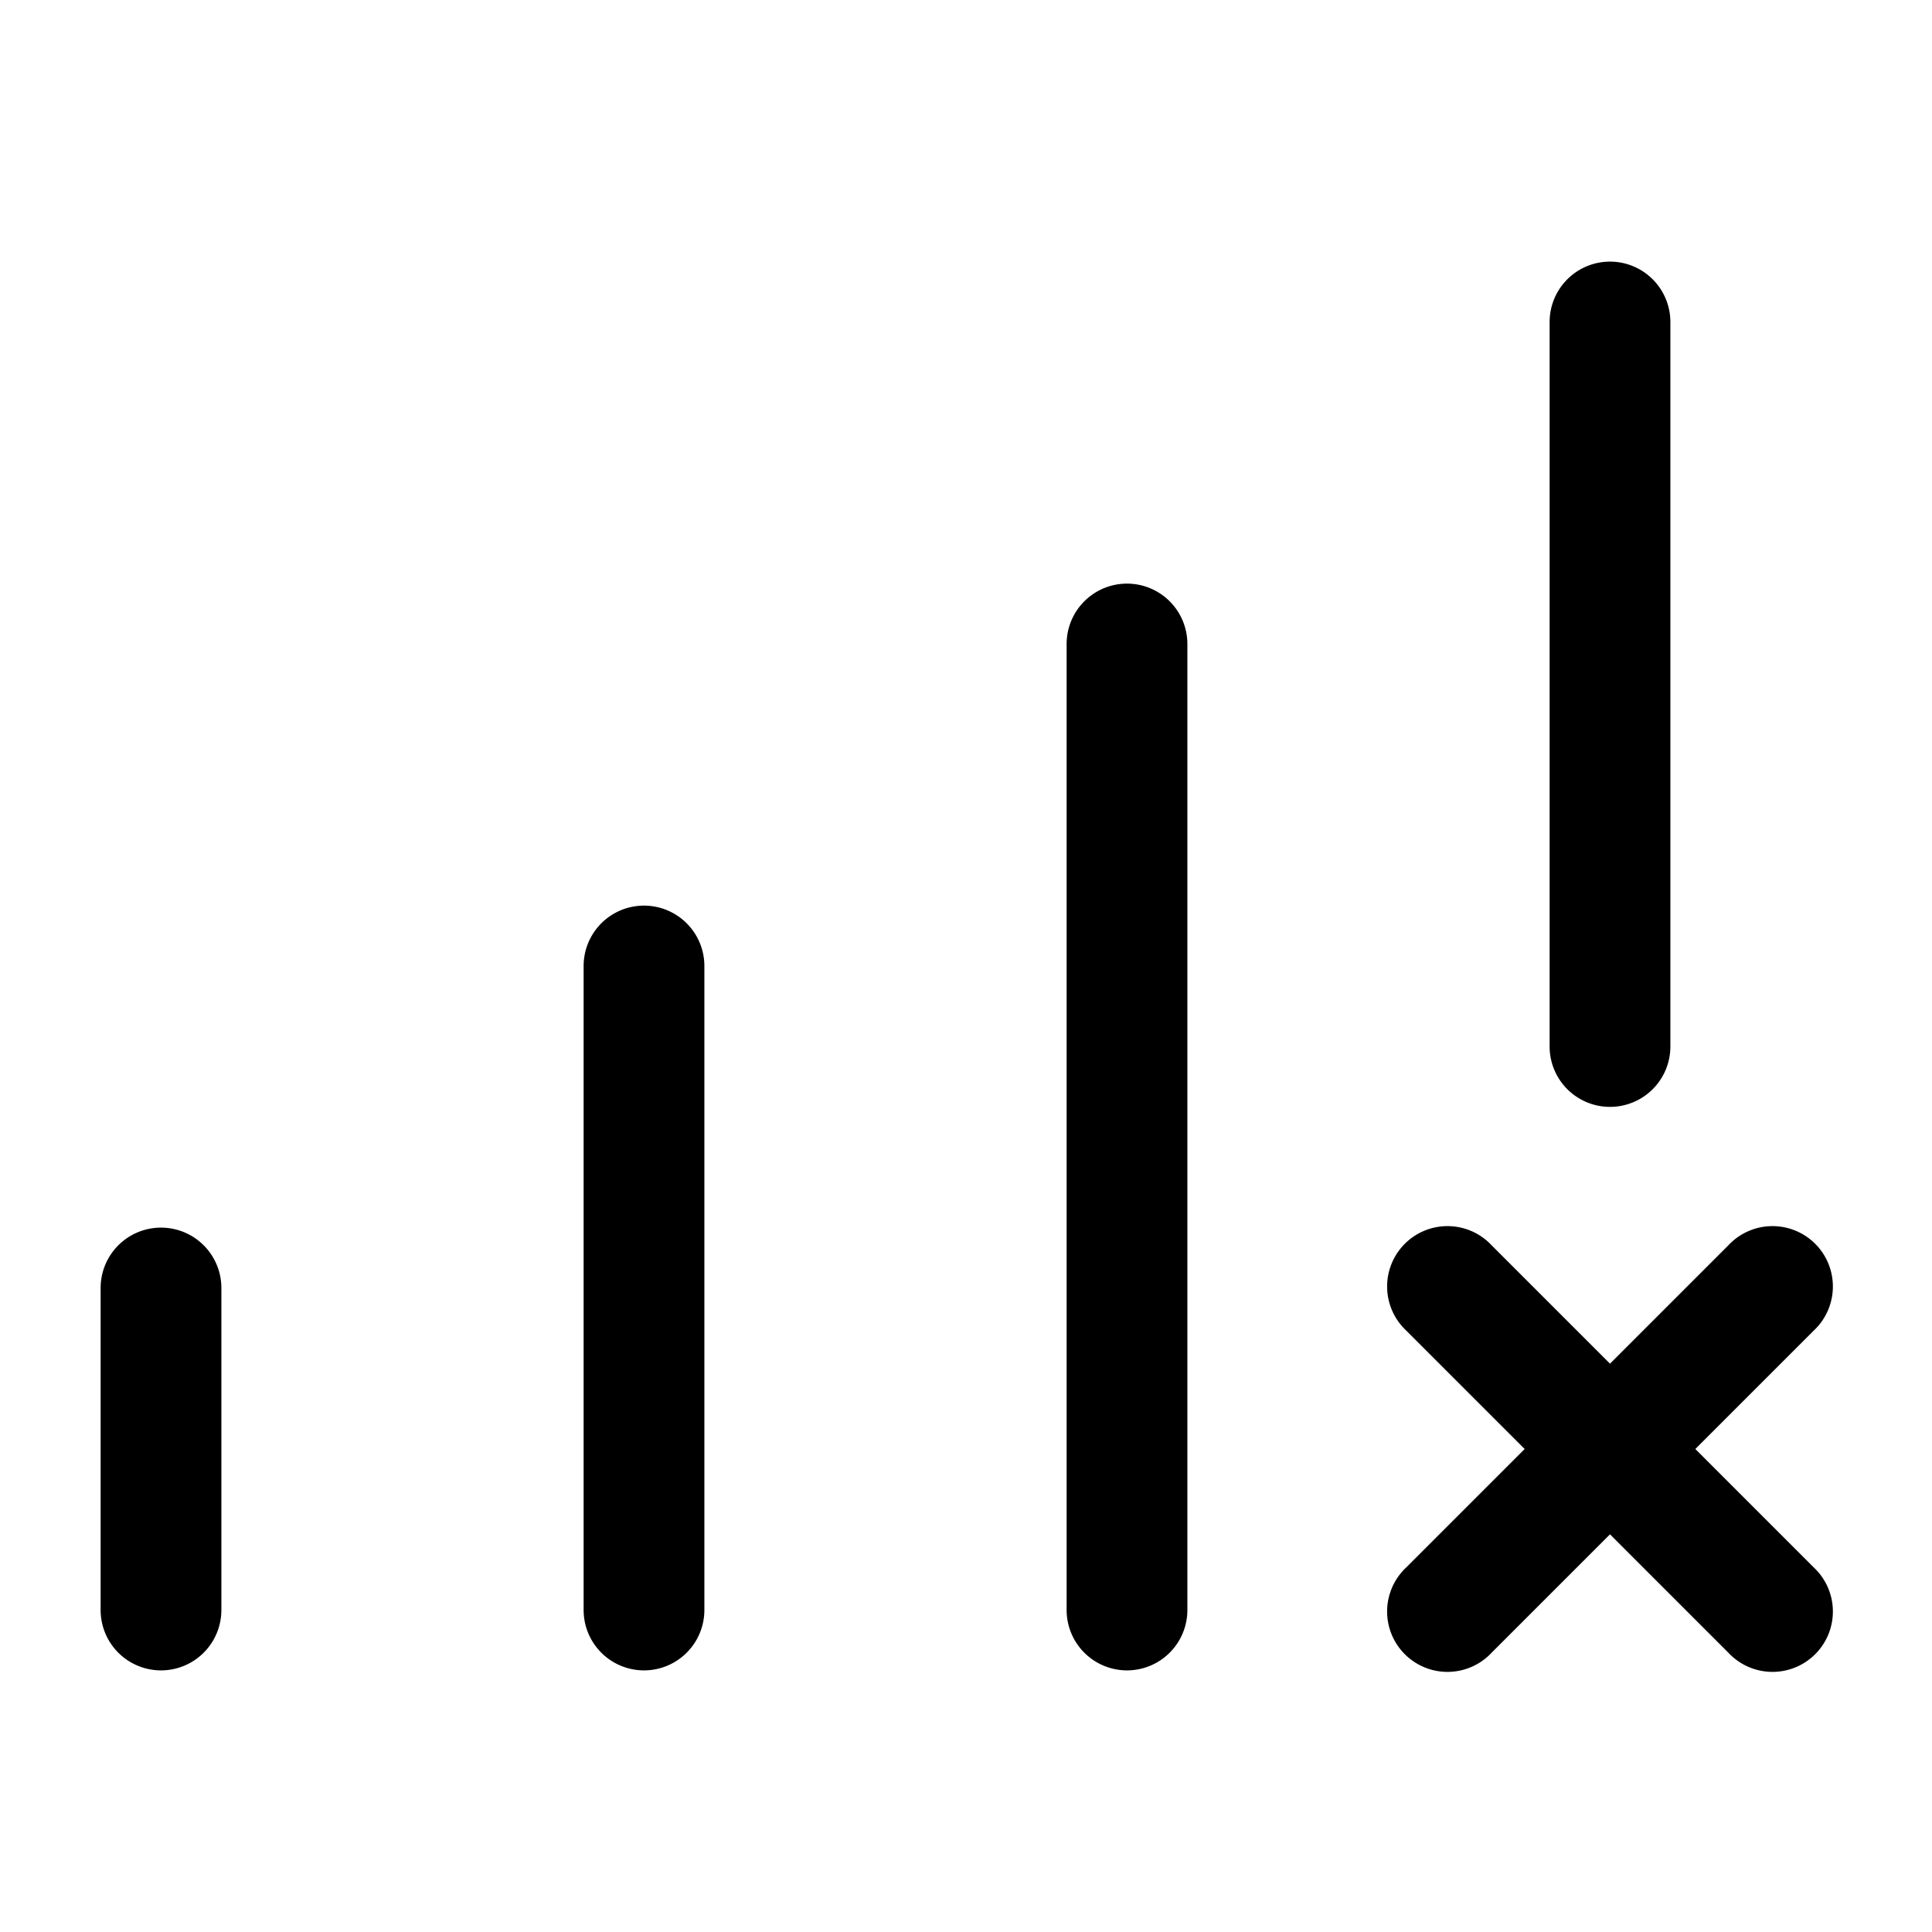 <svg xmlns="http://www.w3.org/2000/svg" width="1em" height="1em" viewBox="0 0 24 24">
  <path fill="currentColor" fill-rule="evenodd" d="M20 3.25a.75.75 0 0 1 .75.75v9a.75.75 0 0 1-1.5 0V4a.75.75 0 0 1 .75-.75Zm-6 4a.75.75 0 0 1 .75.75v12a.75.75 0 0 1-1.5 0V8a.75.75 0 0 1 .75-.75ZM8.75 12a.75.75 0 0 0-1.5 0v8a.75.75 0 0 0 1.5 0v-8ZM2 15.25a.75.75 0 0 1 .75.75v4a.75.75 0 0 1-1.5 0v-4a.75.75 0 0 1 .75-.75ZM21.06 18l1.47-1.47a.75.75 0 1 0-1.06-1.06L20 16.94l-1.47-1.47a.75.75 0 1 0-1.06 1.06L18.94 18l-1.47 1.47a.75.75 0 1 0 1.06 1.06L20 19.06l1.47 1.47a.75.75 0 1 0 1.06-1.06L21.06 18Z" clip-rule="evenodd"/>
</svg>
